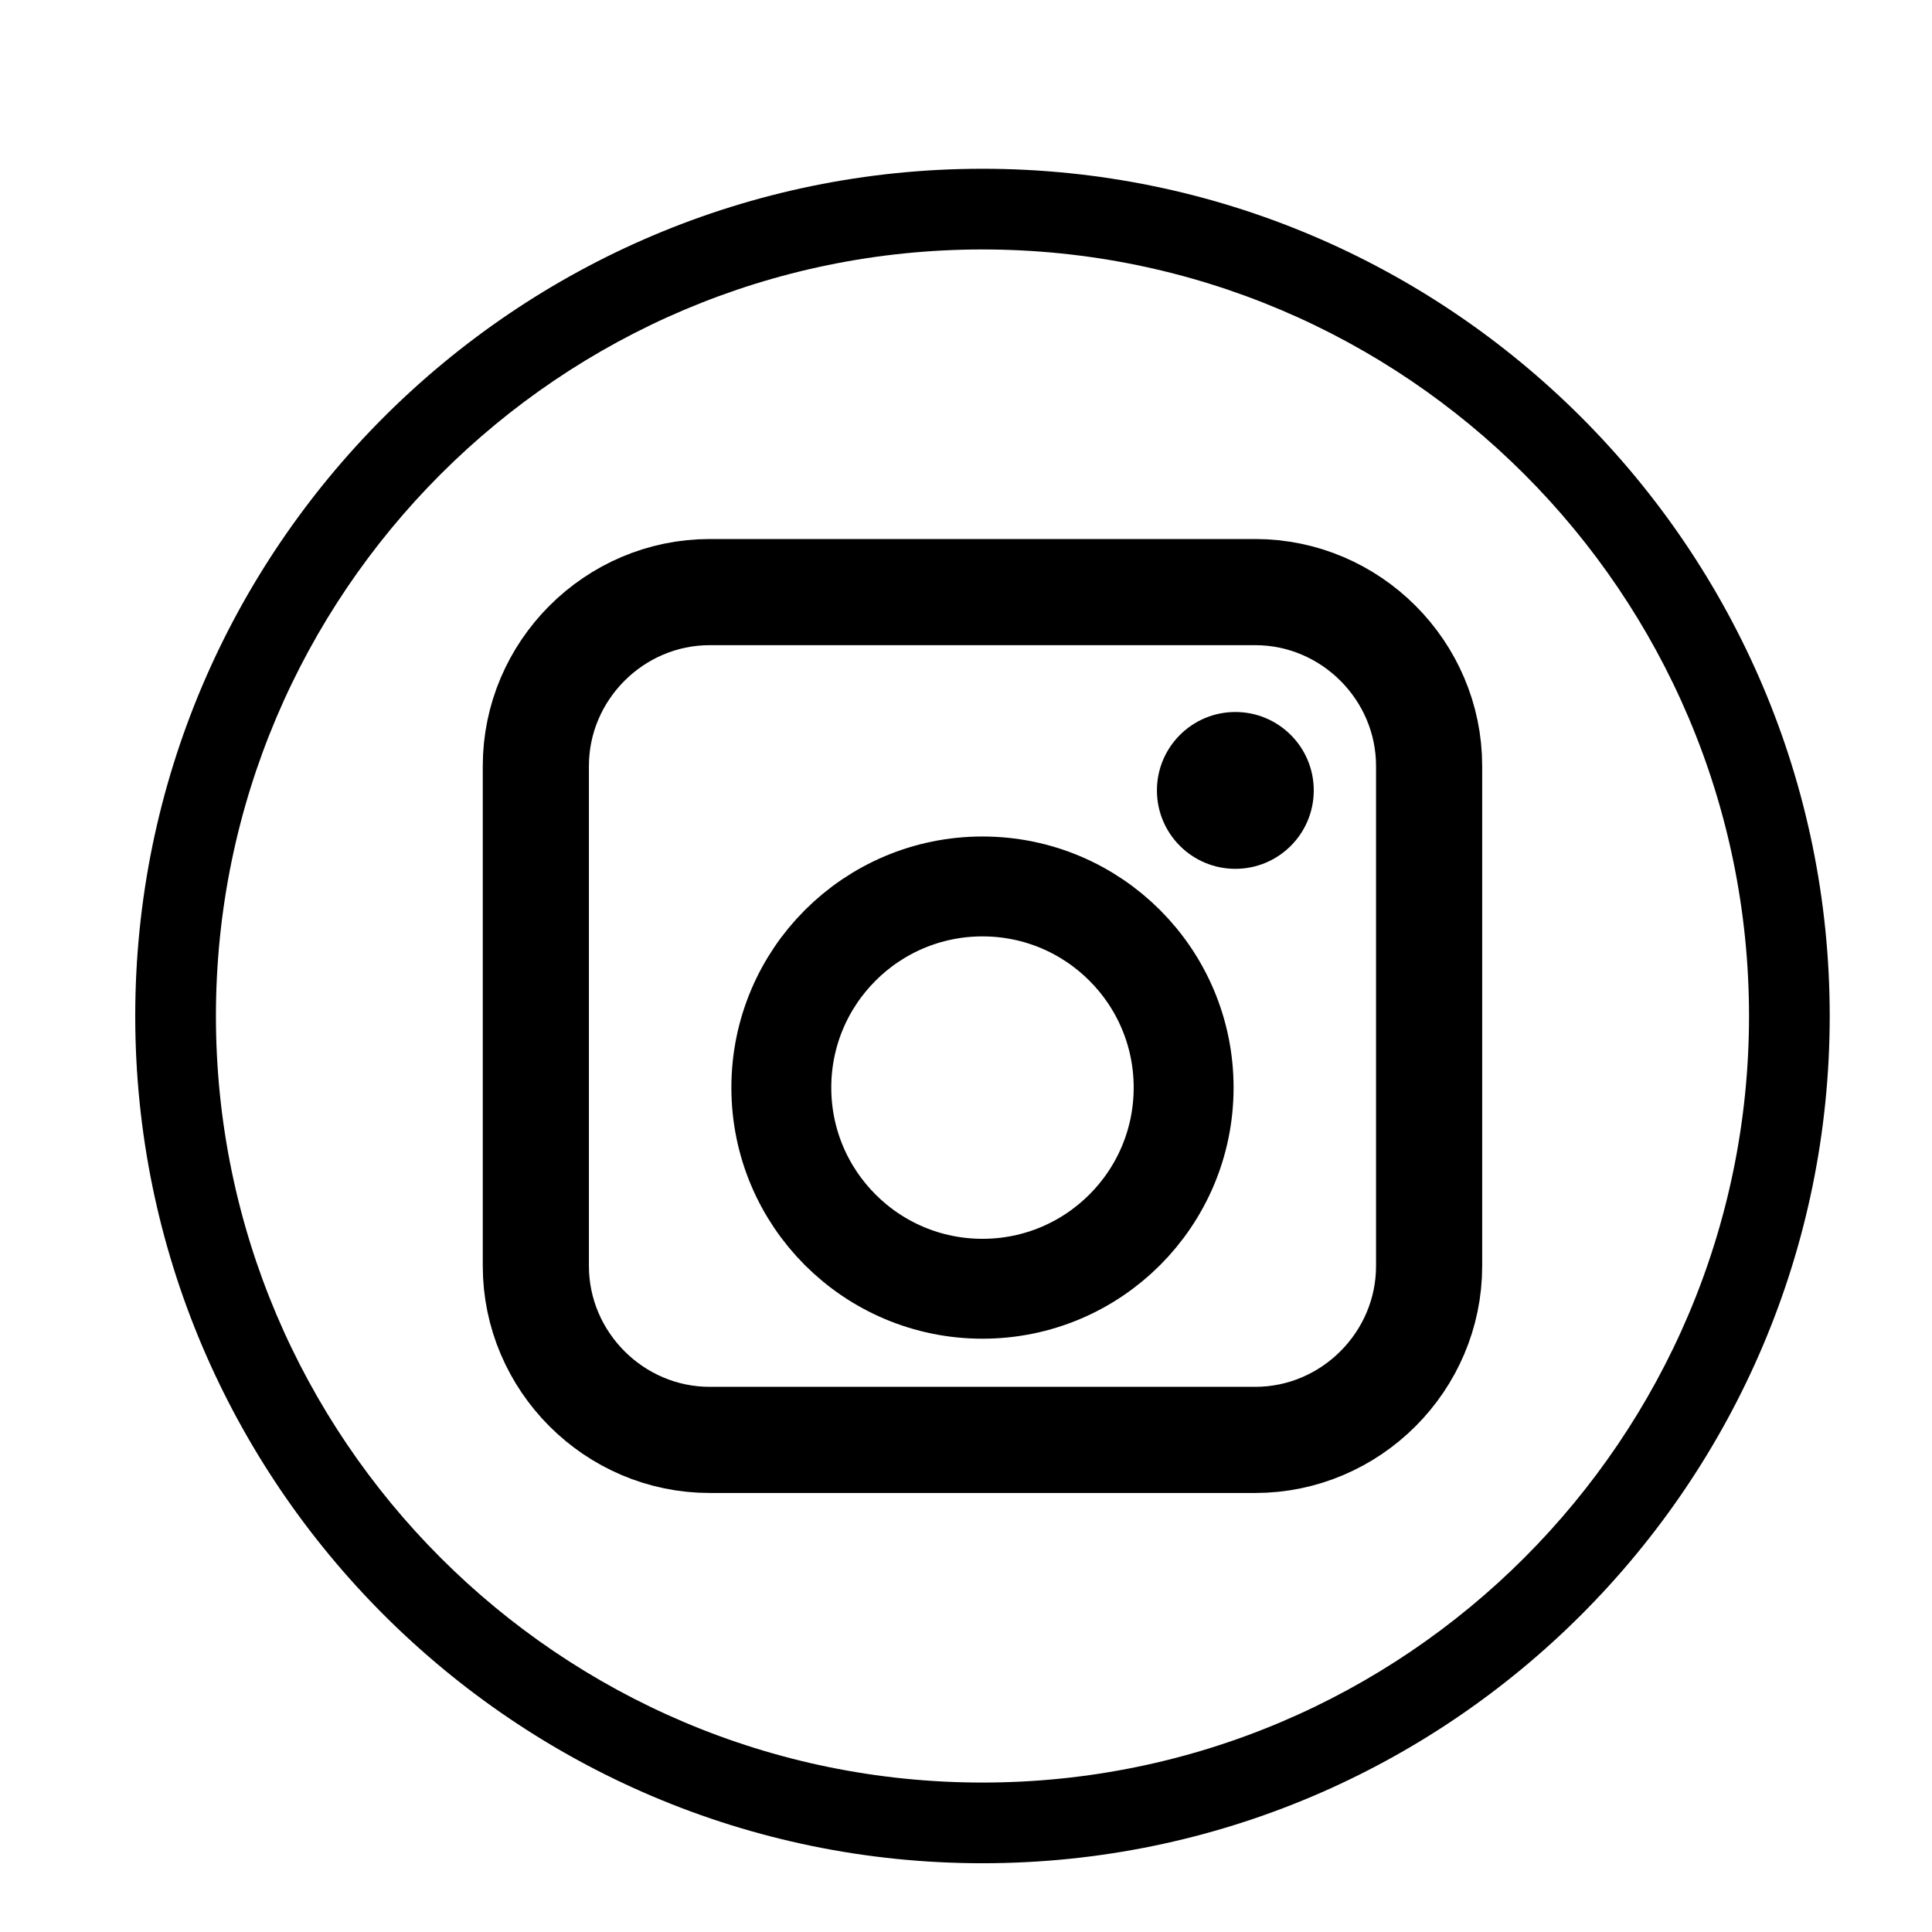 <?xml version="1.0" encoding="utf-8"?>
<!-- Generator: Adobe Illustrator 27.0.0, SVG Export Plug-In . SVG Version: 6.00 Build 0)  -->
<svg version="1.1"
	 id="svg41" xmlns:inkscape="http://www.inkscape.org/namespaces/inkscape" xmlns:dc="http://purl.org/dc/elements/1.1/" xmlns:sodipodi="http://sodipodi.sourceforge.net/DTD/sodipodi-0.dtd" xmlns:rdf="http://www.w3.org/1999/02/22-rdf-syntax-ns#" xmlns:svg="http://www.w3.org/2000/svg" xmlns:cc="http://creativecommons.org/ns#" inkscape:version="0.92.2 (5c3e80d, 2017-08-06)" sodipodi:docname="whatsapp-logo.svg"
	 xmlns="http://www.w3.org/2000/svg" xmlns:xlink="http://www.w3.org/1999/xlink" x="0px" y="0px" viewBox="0 0 34 34"
	 style="enable-background:new 0 0 34 34;" xml:space="preserve">
<style type="text/css">
	.st0{fill:none;stroke:#000000;stroke-width:1.868;stroke-miterlimit:10;}
	.st1{fill:none;stroke:#000000;stroke-width:1.758;stroke-miterlimit:10;}
</style>
<sodipodi:namedview  bordercolor="#666666" borderopacity="1" gridtolerance="10" guidetolerance="10" id="namedview43" inkscape:current-layer="svg41" inkscape:cx="208.8384" inkscape:cy="563.69153" inkscape:pageopacity="0" inkscape:pageshadow="2" inkscape:window-height="837" inkscape:window-maximized="1" inkscape:window-width="1600" inkscape:window-x="-8" inkscape:window-y="-8" inkscape:zoom="0.44240321" objecttolerance="10" pagecolor="#ffffff" showgrid="false">
	</sodipodi:namedview>
<g id="background_1_" transform="translate(286.832,-245.739)">
</g>
<g>
	<path d="M17.29,32.79c-8.22,0-14.91-6.69-14.91-14.91S9.07,2.97,17.29,2.97S32.2,9.66,32.2,17.88S25.51,32.79,17.29,32.79z
		 M17.29,4.39C9.85,4.39,3.8,10.44,3.8,17.88s6.05,13.49,13.49,13.49c7.44,0,13.49-6.05,13.49-13.49S24.73,4.39,17.29,4.39z"/>
</g>
<g>
	<path class="st0" d="M22.09,25.34h-9.6c-1.68,0-3.06-1.38-3.06-3.06v-8.8c0-1.68,1.38-3.06,3.06-3.06h9.6
		c1.68,0,3.06,1.38,3.06,3.06v8.8C25.15,23.96,23.77,25.34,22.09,25.34z"/>
	<circle class="st1" cx="17.29" cy="19.14" r="3.54"/>
	<circle cx="21.74" cy="13.91" r="1.38"/>
</g>
</svg>
